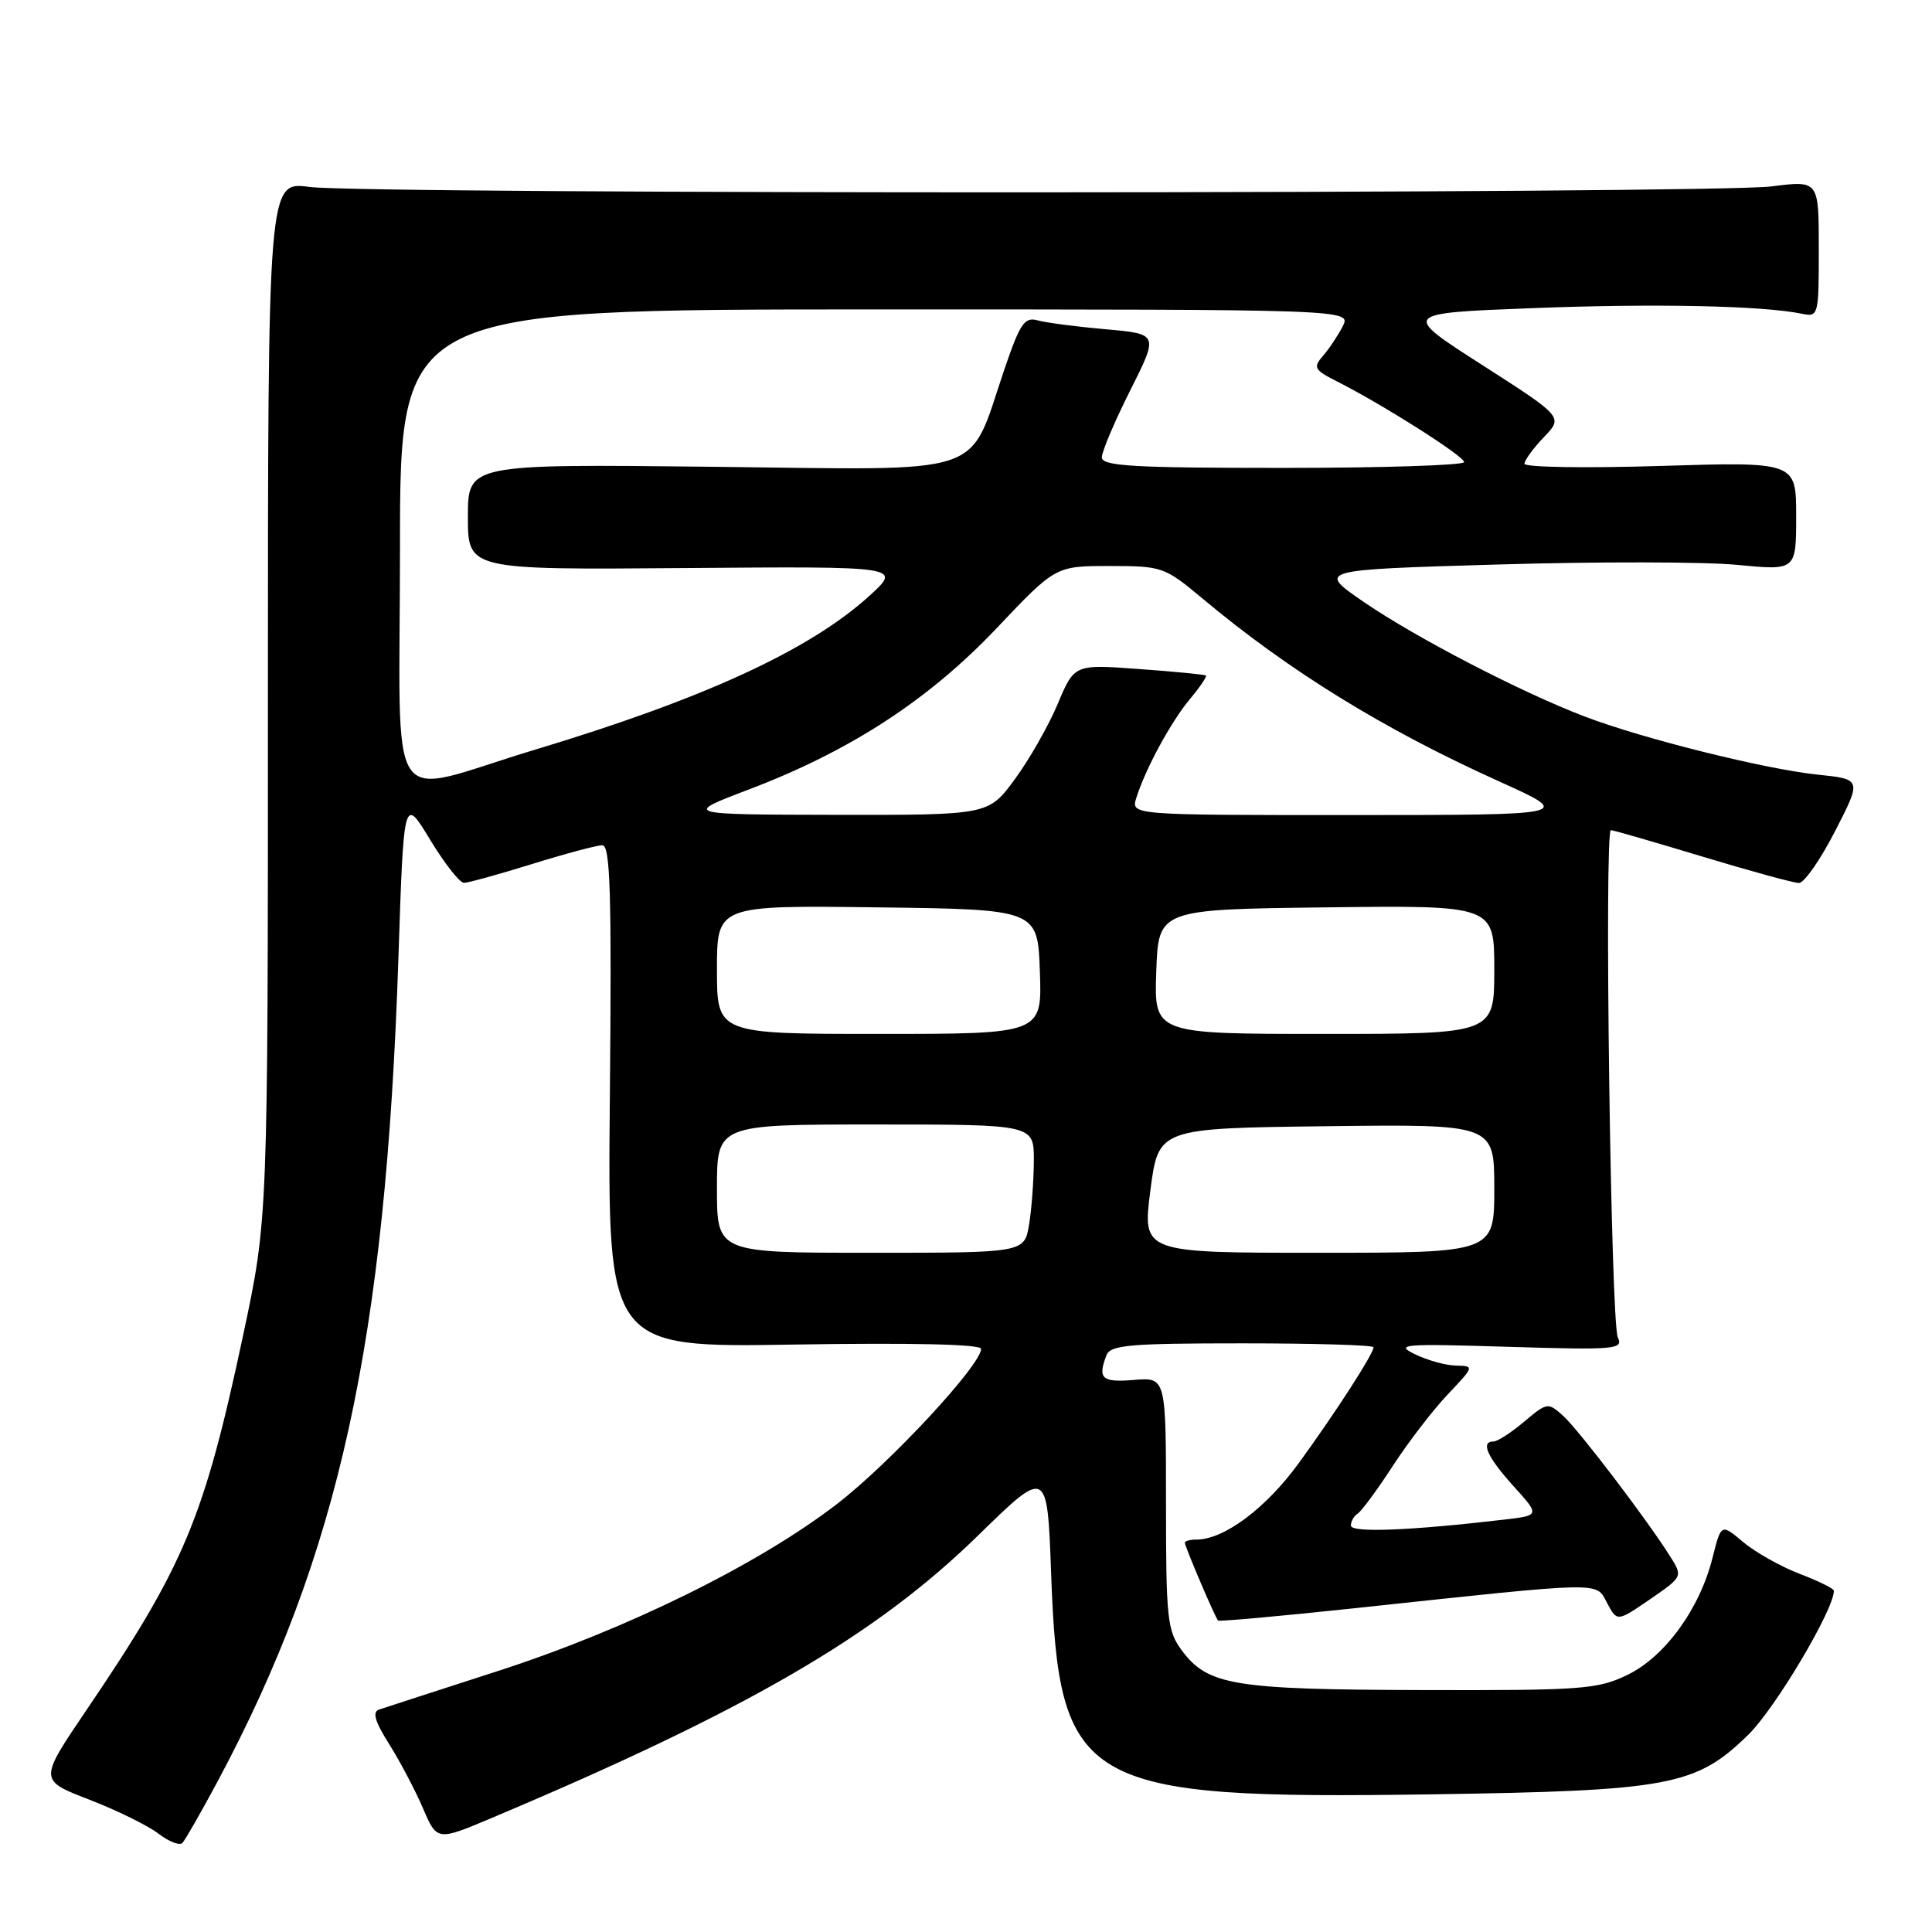 <?xml version="1.0" encoding="UTF-8" standalone="no"?>
<!DOCTYPE svg PUBLIC "-//W3C//DTD SVG 1.1//EN" "http://www.w3.org/Graphics/SVG/1.1/DTD/svg11.dtd" >
<svg xmlns="http://www.w3.org/2000/svg" xmlns:xlink="http://www.w3.org/1999/xlink" version="1.1" viewBox="0 0 256 256">
 <g >
 <path fill="currentColor"
d=" M 28.86 236.00 C 44.91 205.98 51.10 177.78 52.79 127.00 C 53.50 105.50 53.50 105.50 56.98 111.25 C 58.90 114.41 60.92 116.99 61.48 116.98 C 62.04 116.98 66.10 115.85 70.50 114.49 C 74.90 113.12 79.09 112.00 79.81 112.00 C 80.87 112.00 81.06 118.34 80.81 145.29 C 80.50 178.57 80.50 178.57 105.25 178.16 C 120.82 177.91 130.00 178.12 130.00 178.73 C 130.00 180.86 117.96 193.84 110.95 199.25 C 100.58 207.26 83.05 215.90 65.97 221.42 C 58.01 223.99 50.93 226.29 50.22 226.53 C 49.31 226.84 49.68 228.12 51.56 231.09 C 52.99 233.37 55.01 237.19 56.04 239.59 C 57.91 243.95 57.91 243.95 65.20 240.87 C 99.00 226.62 115.99 216.75 129.56 203.50 C 138.77 194.50 138.77 194.50 139.28 208.50 C 140.31 236.79 143.15 238.43 189.63 237.76 C 221.25 237.29 224.72 236.64 231.65 229.87 C 235.22 226.39 243.00 213.30 243.00 210.78 C 243.00 210.50 240.96 209.49 238.46 208.54 C 235.96 207.58 232.60 205.69 230.99 204.34 C 228.06 201.87 228.06 201.87 226.91 206.45 C 225.20 213.22 220.61 219.52 215.63 221.94 C 211.69 223.84 209.63 224.00 188.43 223.94 C 163.44 223.88 160.04 223.32 156.59 218.68 C 154.67 216.08 154.50 214.54 154.50 199.18 C 154.50 182.50 154.50 182.50 150.25 182.85 C 146.00 183.20 145.42 182.68 146.61 179.58 C 147.13 178.22 149.67 178.00 164.61 178.00 C 174.17 178.00 182.00 178.23 182.00 178.52 C 182.00 179.37 177.04 187.07 172.11 193.85 C 167.75 199.85 162.20 204.00 158.54 204.00 C 157.69 204.00 157.00 204.19 157.00 204.42 C 157.00 204.93 161.02 214.35 161.40 214.73 C 161.55 214.88 169.73 214.14 179.58 213.09 C 212.93 209.52 211.42 209.55 212.95 212.41 C 214.28 214.90 214.28 214.90 218.64 211.91 C 222.99 208.91 222.99 208.91 221.29 206.21 C 218.20 201.30 209.21 189.50 207.13 187.61 C 205.12 185.80 205.01 185.81 201.96 188.38 C 200.25 189.82 198.43 191.00 197.92 191.00 C 196.14 191.00 197.04 193.03 200.53 196.90 C 204.06 200.80 204.06 200.80 199.28 201.36 C 186.70 202.83 179.00 203.12 179.00 202.14 C 179.00 201.58 179.41 200.87 179.90 200.56 C 180.40 200.25 182.49 197.42 184.55 194.25 C 186.60 191.09 189.89 186.81 191.85 184.75 C 195.35 181.06 195.37 181.00 192.95 180.95 C 191.60 180.93 189.15 180.25 187.50 179.45 C 184.77 178.12 185.87 178.03 199.84 178.46 C 214.08 178.89 215.13 178.80 214.37 177.21 C 213.44 175.29 212.55 110.00 213.45 110.00 C 213.76 110.00 219.22 111.58 225.57 113.50 C 231.92 115.42 237.68 117.00 238.37 117.00 C 239.07 117.00 241.22 113.91 243.16 110.13 C 246.69 103.25 246.69 103.25 240.83 102.64 C 233.85 101.91 217.68 97.88 210.00 94.95 C 201.56 91.73 187.65 84.52 180.73 79.78 C 174.50 75.50 174.50 75.50 198.45 74.80 C 211.62 74.41 225.91 74.43 230.20 74.85 C 238.00 75.60 238.00 75.60 238.00 68.39 C 238.00 61.19 238.00 61.19 220.00 61.74 C 210.10 62.05 202.00 61.92 202.00 61.45 C 202.00 60.99 203.16 59.40 204.57 57.93 C 207.14 55.25 207.14 55.25 196.41 48.37 C 185.68 41.50 185.68 41.50 203.09 40.83 C 219.36 40.20 233.52 40.50 238.75 41.57 C 240.95 42.03 241.00 41.84 241.00 32.97 C 241.00 23.90 241.00 23.90 234.75 24.70 C 226.93 25.70 48.50 25.77 41.00 24.77 C 35.50 24.04 35.50 24.04 35.50 92.77 C 35.50 161.50 35.50 161.50 32.24 176.81 C 27.04 201.23 24.45 207.43 11.39 226.69 C 5.16 235.89 5.16 235.89 11.83 238.46 C 15.50 239.88 19.62 241.91 21.00 242.97 C 22.38 244.03 23.80 244.58 24.17 244.20 C 24.54 243.81 26.65 240.12 28.86 236.00 Z  M 95.00 157.50 C 95.00 149.00 95.00 149.00 116.00 149.00 C 137.00 149.00 137.00 149.00 136.99 153.75 C 136.98 156.36 136.70 160.19 136.36 162.25 C 135.74 166.00 135.74 166.00 115.37 166.00 C 95.00 166.00 95.00 166.00 95.00 157.50 Z  M 152.43 157.75 C 153.50 149.50 153.50 149.50 175.75 149.23 C 198.00 148.96 198.00 148.96 198.00 157.48 C 198.00 166.00 198.00 166.00 174.68 166.00 C 151.37 166.00 151.37 166.00 152.43 157.75 Z  M 95.00 128.48 C 95.00 119.96 95.00 119.96 116.25 120.23 C 137.50 120.50 137.50 120.50 137.79 128.75 C 138.08 137.00 138.08 137.00 116.54 137.00 C 95.00 137.00 95.00 137.00 95.00 128.48 Z  M 153.21 128.75 C 153.50 120.50 153.50 120.50 175.75 120.23 C 198.00 119.96 198.00 119.96 198.00 128.48 C 198.00 137.00 198.00 137.00 175.46 137.00 C 152.92 137.00 152.92 137.00 153.21 128.75 Z  M 99.25 104.60 C 112.67 99.50 123.05 92.74 132.05 83.25 C 139.87 75.00 139.87 75.00 147.03 75.00 C 154.00 75.00 154.31 75.11 159.34 79.31 C 170.82 88.92 183.41 96.67 198.64 103.54 C 208.50 107.99 208.50 107.99 179.18 108.00 C 149.87 108.00 149.87 108.00 150.56 105.75 C 151.74 101.94 155.15 95.64 157.68 92.62 C 159.00 91.04 159.95 89.64 159.79 89.51 C 159.63 89.38 155.64 88.99 150.93 88.65 C 142.36 88.02 142.36 88.02 140.16 93.26 C 138.95 96.14 136.39 100.64 134.47 103.25 C 130.98 108.00 130.98 108.00 110.74 107.97 C 90.50 107.93 90.50 107.93 99.25 104.60 Z  M 53.00 72.58 C 53.00 41.00 53.00 41.00 116.04 41.00 C 179.07 41.00 179.07 41.00 177.91 43.25 C 177.27 44.49 176.09 46.26 175.28 47.18 C 173.97 48.69 174.15 49.02 177.16 50.54 C 183.18 53.58 194.00 60.44 194.00 61.23 C 194.00 61.65 183.20 62.00 170.00 62.00 C 150.14 62.00 146.00 61.76 146.00 60.60 C 146.00 59.84 147.69 55.84 149.76 51.73 C 153.52 44.25 153.52 44.25 146.51 43.63 C 142.65 43.29 138.60 42.76 137.49 42.45 C 135.76 41.97 135.16 42.85 133.09 48.93 C 128.18 63.37 131.47 62.27 94.45 61.85 C 62.00 61.49 62.00 61.49 62.00 68.49 C 62.00 75.50 62.00 75.50 90.75 75.27 C 119.50 75.04 119.50 75.04 115.19 78.96 C 107.28 86.15 93.23 92.61 70.82 99.36 C 50.68 105.43 53.00 108.92 53.00 72.58 Z "/>
</g>
</svg>